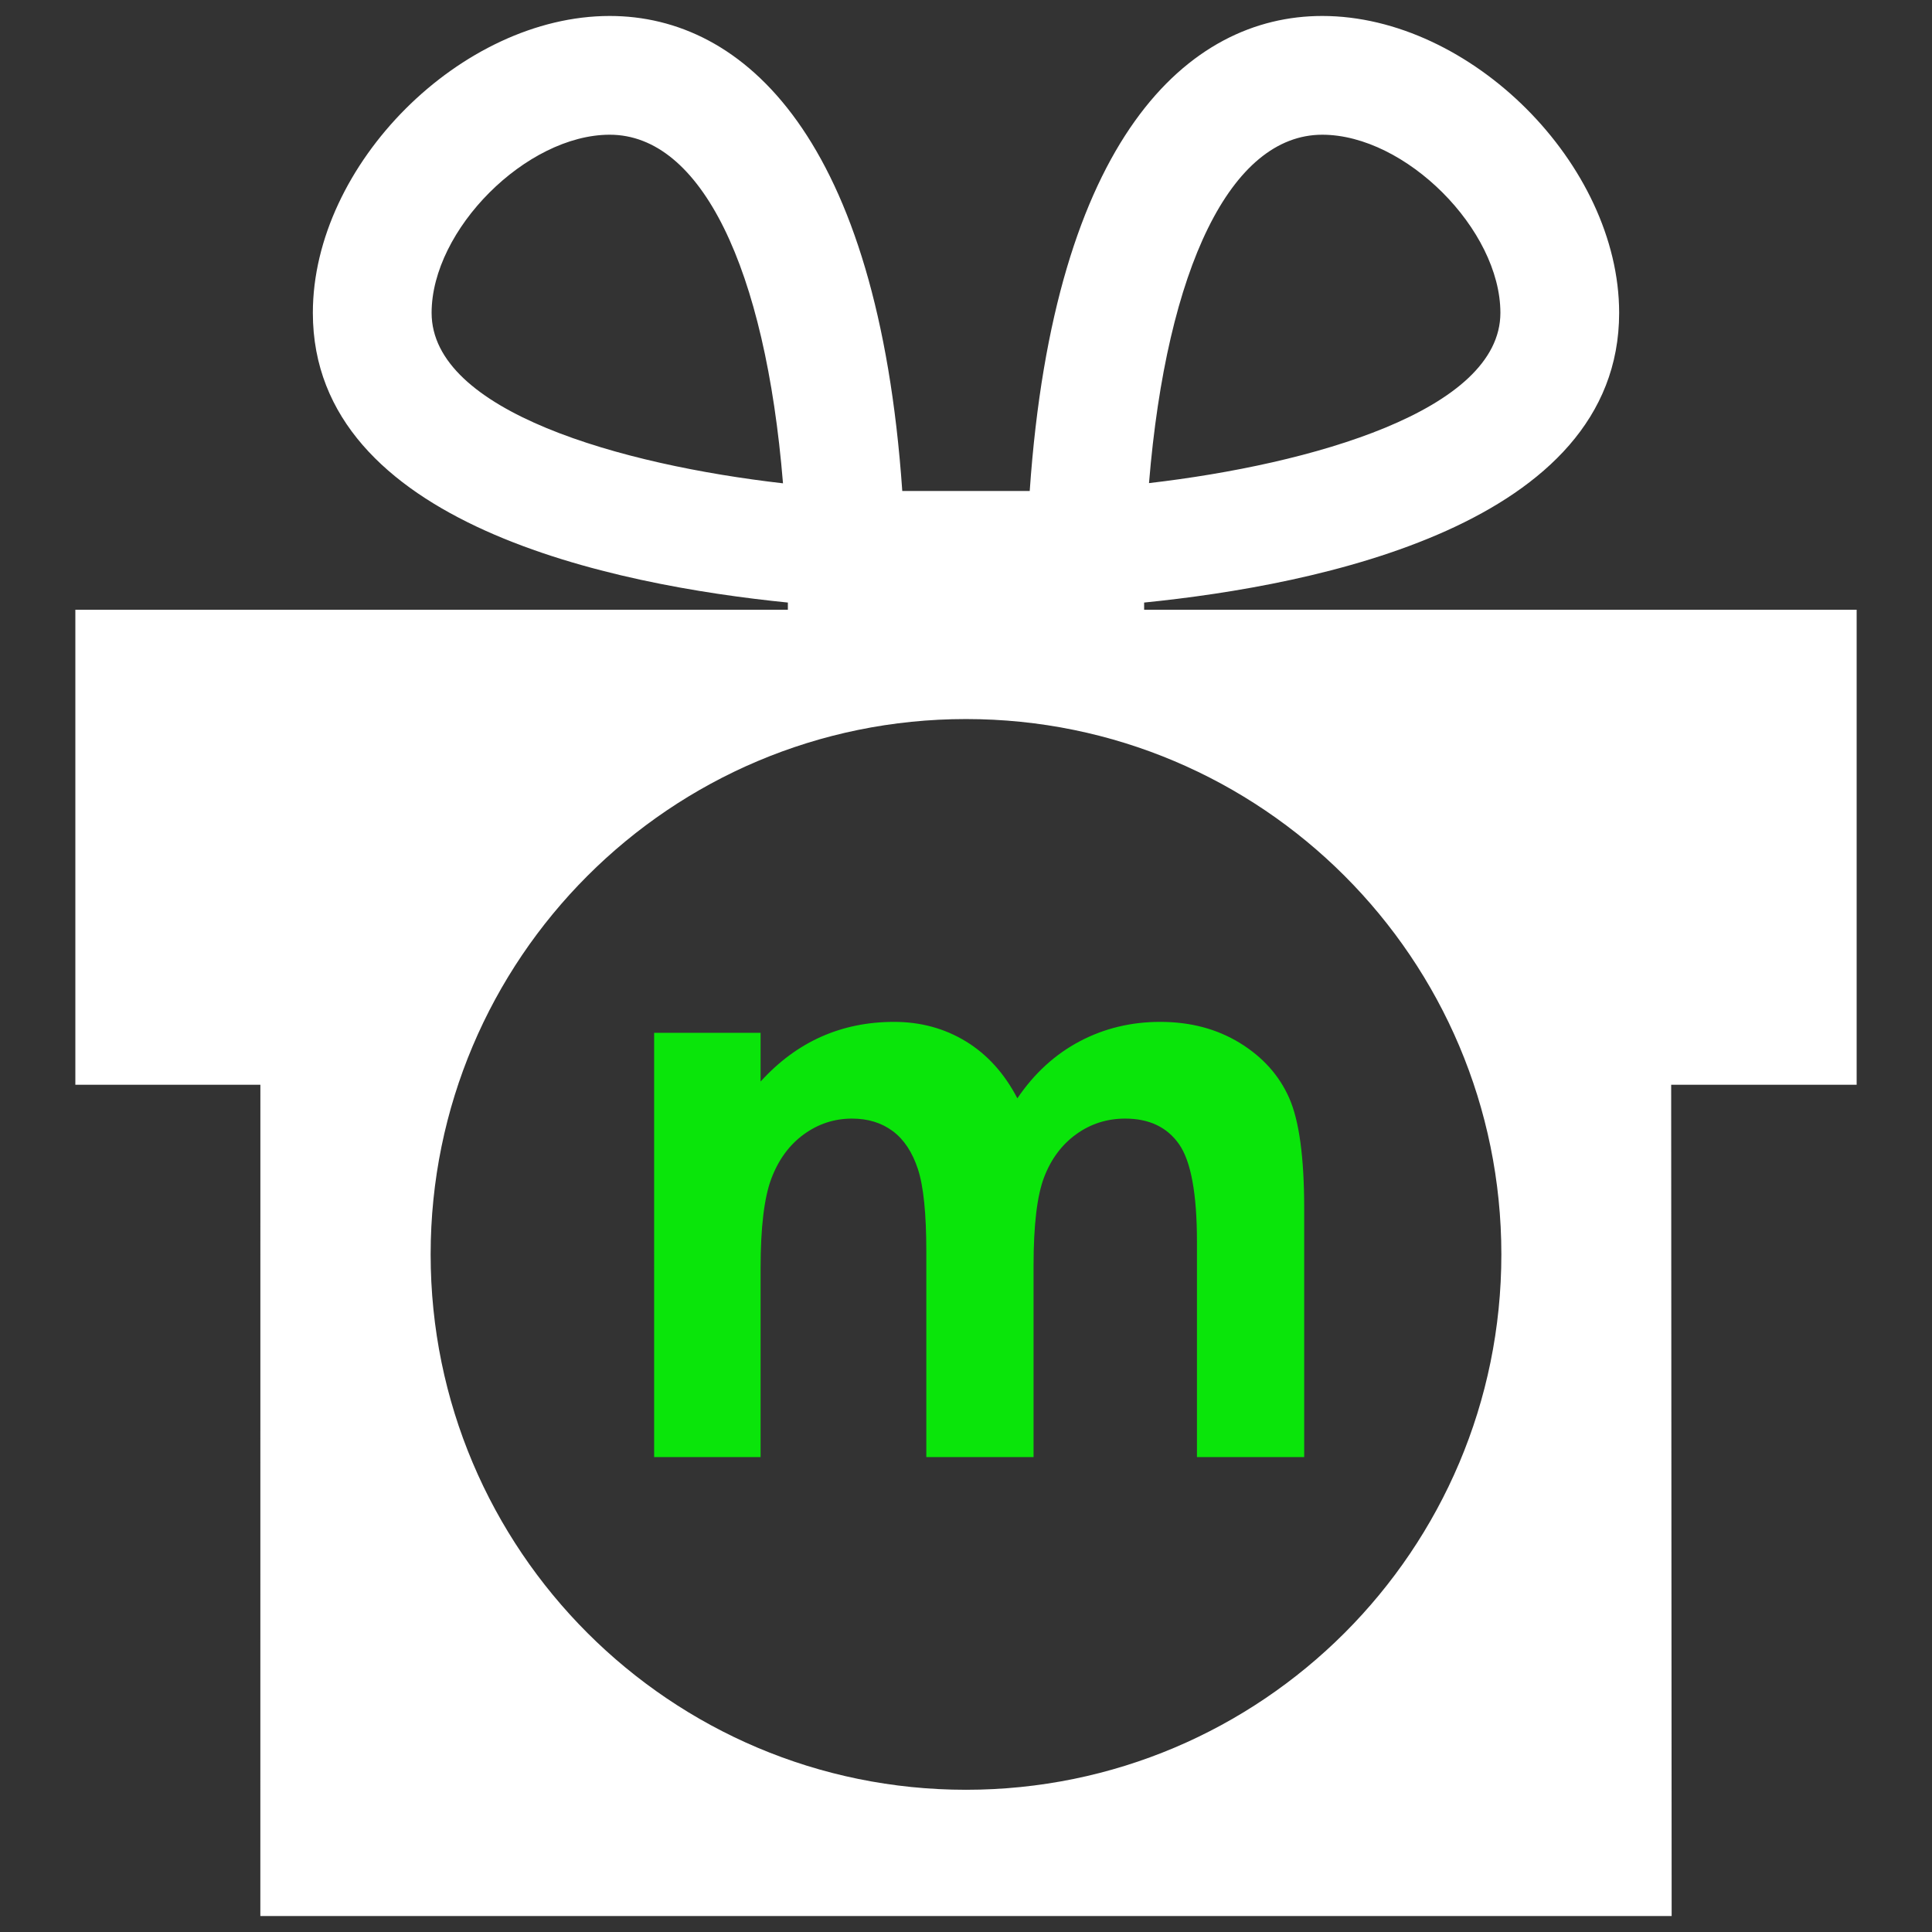 <?xml version="1.0" encoding="utf-8"?>
<!-- Generator: Adobe Illustrator 17.1.0, SVG Export Plug-In . SVG Version: 6.00 Build 0)  -->
<!DOCTYPE svg PUBLIC "-//W3C//DTD SVG 1.1//EN" "http://www.w3.org/Graphics/SVG/1.1/DTD/svg11.dtd">
<svg version="1.1" id="Layer_1" xmlns="http://www.w3.org/2000/svg" xmlns:xlink="http://www.w3.org/1999/xlink" x="0px" y="0px"
	 viewBox="0 0 512 512" enable-background="new 0 0 512 512" xml:space="preserve">
<rect x="0" y="0" width="512" height="512" fill="#333333" stroke="none"/>
<g id="m_gift" display="none">
	<rect x="50.731" y="319.16" display="inline" width="189.479" height="189.479"/>
	<rect x="271.79" y="319.16" display="inline" width="189.479" height="189.479"/>
	<path display="inline" d="M303.37,161.26v-1.91c46.043-4.627,126.32-20.663,126.32-77.04c0-39.475-39.475-78.95-78.95-78.95
		c-35.714,0-71.301,32.506-77.794,126.32h-1.156h-31.58h-1.156c-6.493-93.814-42.08-126.32-77.794-126.32
		c-39.475,0-78.95,39.475-78.95,78.95c0,56.377,80.276,72.413,126.32,77.04v1.91H19.151v126.32H240.21V161.26h31.58v126.32h221.059
		V161.26H303.37z M113.89,82.311c0-22.143,25.226-47.37,47.37-47.37c24.3,0,41.385,35.405,46.075,92.703
		C164.282,122.711,113.89,108.526,113.89,82.311z M350.74,34.941c22.143,0,47.37,25.227,47.37,47.37
		c0,26.029-50.392,40.278-93.445,45.274C309.382,70.346,326.439,34.941,350.74,34.941z"/>
</g>
<g id="m_gift_1_">
	<path fill="#0AE50A" d="M328.561,276.389c-6.071-3.721-13.102-5.581-21.096-5.581c-7.723,0-14.842,1.723-21.358,5.167
		c-6.515,3.446-12.013,8.474-16.494,15.088c-3.449-6.614-7.998-11.642-13.652-15.088c-5.654-3.444-11.998-5.167-19.029-5.167
		c-6.963,0-13.394,1.309-19.287,3.928c-5.896,2.618-11.257,6.58-16.082,11.884v-12.917h-28.212V386.14h28.212v-50.018
		c0-10.816,0.95-18.739,2.849-23.769c1.898-5.028,4.764-8.941,8.596-11.73c3.833-2.79,8.098-4.185,12.794-4.185
		c4.212,0,7.804,1.102,10.774,3.307c2.97,2.206,5.196,5.564,6.682,10.077c1.484,4.513,2.227,11.798,2.227,21.856v54.462h28.419
		v-50.742c0-10.748,0.933-18.549,2.791-23.408c1.859-4.857,4.701-8.662,8.527-11.418c3.823-2.756,8.147-4.134,12.97-4.134
		c6.336,0,11.091,2.257,14.259,6.77c3.168,4.513,4.755,13.141,4.755,25.887v57.045h28.416v-65.933
		c0-13.502-1.323-23.252-3.982-29.247C338.987,284.967,334.625,280.11,328.561,276.389z"/>
	<path fill="#FFFFFF" d="M303.207,161.587v-1.903c45.885-4.611,125.884-20.591,125.884-76.774c0-39.339-39.339-78.678-78.678-78.678
		c-35.591,0-71.056,32.394-77.526,125.884h-1.151h-31.471h-1.152c-6.47-93.49-41.935-125.884-77.525-125.884
		c-39.339,0-78.678,39.339-78.678,78.678c0,56.183,79.999,72.163,125.884,76.774v1.903H19.967v125.884h49.036l-0.01,220.297h374.012
		l-0.128-220.297h49.155V161.587H303.207z M350.413,35.703c22.067,0,47.207,25.14,47.207,47.207
		c0,25.939-50.219,40.139-93.123,45.118C309.198,70.986,326.196,35.703,350.413,35.703z M114.38,82.909
		c0-22.067,25.139-47.207,47.207-47.207c24.217,0,41.242,35.283,45.916,92.384C164.598,123.171,114.38,109.034,114.38,82.909z
		 M256,474.31c-78.356,0-141.876-63.52-141.876-141.876S177.644,190.557,256,190.557s141.876,63.52,141.876,141.876
		S334.356,474.31,256,474.31z"/>
</g>
<g display="none">
	<path display="inline" fill="#FFFFFF" d="M372.797,113.248c0-18.199-20.733-38.932-38.932-38.932
		c-19.973,0-33.991,29.099-37.868,76.142C331.381,146.352,372.797,134.641,372.797,113.248z"/>
	<path display="inline" fill="#FFFFFF" d="M178.135,74.316c-18.2,0-38.932,20.733-38.932,38.932c0,21.546,41.416,33.205,76.8,37.259
		C212.149,103.414,198.107,74.316,178.135,74.316z"/>
	<path display="inline" fill="#FFFFFF" d="M-4-4v520h520V-4H-4z M243,464H87V308h156V464z M425,464H269V308h156V464z M451,282H269
		V178h-26v104H61V178h156v-1.434c-38-3.803-103.786-16.982-103.786-63.318c0-32.444,32.461-64.977,64.904-64.977
		c29.352,0,58.618,26.729,63.954,103.729h0.95h25.955h0.95c5.336-77,34.585-103.729,63.938-103.729
		c32.444,0,64.921,32.489,64.921,64.932c0,46.335-65.786,59.56-103.786,63.363V178h156V282z"/>
</g>
<g display="none">
	<path display="inline" fill="#FFFFFF" d="M352.458,128.107c0-15.03-17.123-32.153-32.153-32.153
		c-16.494,0-28.072,24.031-31.274,62.882C318.253,155.446,352.458,145.775,352.458,128.107z"/>
	<path display="inline" fill="#FFFFFF" d="M191.695,95.955c-15.03,0-32.153,17.123-32.153,32.153
		c0,17.794,34.204,27.422,63.426,30.77C219.785,119.986,208.189,95.955,191.695,95.955z"/>
	<path display="inline" fill="#FFFFFF" d="M256,1C115.167,1,1,115.167,1,256s114.167,255,255,255s255-114.167,255-255
		S396.833,1,256,1z M245,417H117V289h128V417z M395,417H267V289h128V417z M417,267H267v-85h-22v85H95v-85h129v-1.601
		c-31-3.141-85.816-14.025-85.816-52.291c0-26.794,26.756-53.717,53.549-53.717c24.241,0,48.358,22.61,52.765,85.61h0.785h21.435
		h0.784c4.407-63,28.562-85.61,52.803-85.61c26.794,0,53.511,26.859,53.511,53.653c0,38.266-54.816,49.215-85.816,52.356V182h129
		V267z"/>
</g>
<g id="m_gift_2_" display="none">
	<g display="inline">
		<path fill="#FFFFFF" d="M196.387,106.903c-13.934,0-29.807,15.873-29.807,29.807c0,16.495,31.708,25.421,58.798,28.525
			C222.428,129.181,211.677,106.903,196.387,106.903z"/>
		<path fill="#FFFFFF" d="M345.42,136.709c0-13.933-15.873-29.807-29.807-29.807c-15.291,0-26.023,22.278-28.992,58.294
			C313.711,162.053,345.42,153.087,345.42,136.709z"/>
		<path fill="#FFFFFF" d="M256,1C115.167,1,1,115.167,1,256s114.167,255,255,255s255-114.167,255-255S396.833,1,256,1z M405,266
			h-31.004l0.081,139H137.923l0.006-139H107v-80h119v-0.815c-29-2.911-79.387-13.002-79.387-48.476
			c0-24.839,24.887-49.436,49.726-49.436c22.472,0,44.913,19.726,48.998,79.726h0.727h19.871h0.727
			c4.086-60,26.478-79.726,48.951-79.726c24.839,0,49.774,24.718,49.774,49.557c0,35.474-50.387,45.443-79.387,48.355V186h119V266z"
			/>
	</g>
	<path display="inline" fill="#0AE50A" d="M256,204.679c-49.475,0-89.582,40.107-89.582,89.582s40.107,89.582,89.582,89.582
		s89.582-40.107,89.582-89.582S305.475,204.679,256,204.679z M313,328h-18v-35.847c0-8.048-1.179-13.496-3.18-16.345
		c-2-2.849-5.091-4.274-9.092-4.274c-3.045,0-5.82,0.87-8.234,2.611c-2.416,1.74-4.385,4.143-5.558,7.21
		c-1.174,3.068-1.937,7.993-1.937,14.78V328h-18v-34.217c0-6.351-0.289-10.951-1.226-13.8c-0.938-2.849-2.254-4.969-4.129-6.363
		c-1.875-1.392-4.098-2.088-6.757-2.088c-2.965,0-5.635,0.881-8.055,2.643s-4.033,4.232-5.231,7.407
		c-1.199,3.176-1.602,8.179-1.602,15.008V328h-18v-71h18v8.334c3-3.349,6.245-5.851,9.968-7.504c3.721-1.653,7.689-2.48,12.085-2.48
		c4.439,0,8.399,1.088,11.969,3.263c3.57,2.176,6.419,5.351,8.596,9.527c2.829-4.176,6.289-7.351,10.403-9.527
		c4.114-2.175,8.603-3.263,13.48-3.263c5.048,0,9.484,1.175,13.318,3.524c3.829,2.349,6.788,5.416,8.463,9.2
		c1.679,3.785,2.719,9.941,2.719,18.467V328z"/>
</g>
<g display="none">
	<path display="inline" fill="#FFFFFF" d="M368.82,118.109c0-17.579-20.027-37.607-37.607-37.607
		c-19.292,0-32.833,28.108-36.579,73.549C328.814,150.085,368.82,138.773,368.82,118.109z"/>
	<path display="inline" fill="#0AE50A" d="M142.976,316.89c0,62.422,50.603,113.024,113.024,113.024s113.024-50.603,113.024-113.024
		S318.422,203.866,256,203.866S142.976,254.469,142.976,316.89z M266.845,283.933c3.569-5.269,7.949-9.274,13.14-12.02
		c5.19-2.744,10.862-4.116,17.014-4.116c6.368,0,11.97,1.482,16.806,4.446c4.831,2.964,8.108,6.833,10.221,11.608
		c2.118,4.776,2.974,12.543,2.974,23.299V360h-22v-45.77c0-10.154-1.385-17.028-3.909-20.623c-2.524-3.595-6.372-5.393-11.419-5.393
		c-3.842,0-7.317,1.098-10.363,3.294c-3.048,2.195-5.459,5.227-6.939,9.096c-1.481,3.871-2.37,10.085-2.37,18.648V360h-22v-43.712
		c0-8.013-0.78-13.817-1.962-17.411c-1.183-3.595-3.051-6.27-5.417-8.028c-2.365-1.756-5.274-2.634-8.63-2.634
		c-3.741,0-7.162,1.112-10.215,3.334c-3.053,2.222-5.165,5.339-6.677,9.345C213.585,304.9,213,311.212,213,319.828V360h-23v-90h23
		v10.393c3-4.226,7.931-7.382,12.628-9.468c4.695-2.086,9.726-3.129,15.273-3.129c5.601,0,10.61,1.373,15.114,4.116
		C260.519,274.658,264.097,278.664,266.845,283.933z"/>
	<path display="inline" fill="#FFFFFF" d="M180.787,80.503c-17.58,0-37.607,20.027-37.607,37.607
		c0,20.812,40.006,32.074,74.185,35.99C213.642,108.61,200.079,80.503,180.787,80.503z"/>
	<path display="inline" fill="#FFFFFF" d="M-8-9v530h528V-9H-8z M444,281h-39.126l0.102,176H107.024l0.008-176H68V181h150v-1.729
		c-36-3.673-100.088-16.404-100.088-61.161c0-31.339,31.437-62.535,62.776-62.535c28.353,0,56.703,25.426,61.858,100.426h0.918
		h25.071h0.917c5.155-75,33.407-100.426,61.76-100.426c31.339,0,62.874,31.268,62.874,62.607c0,44.757-64.088,57.417-100.088,61.09
		V181h150V281z"/>
</g>
</svg>
